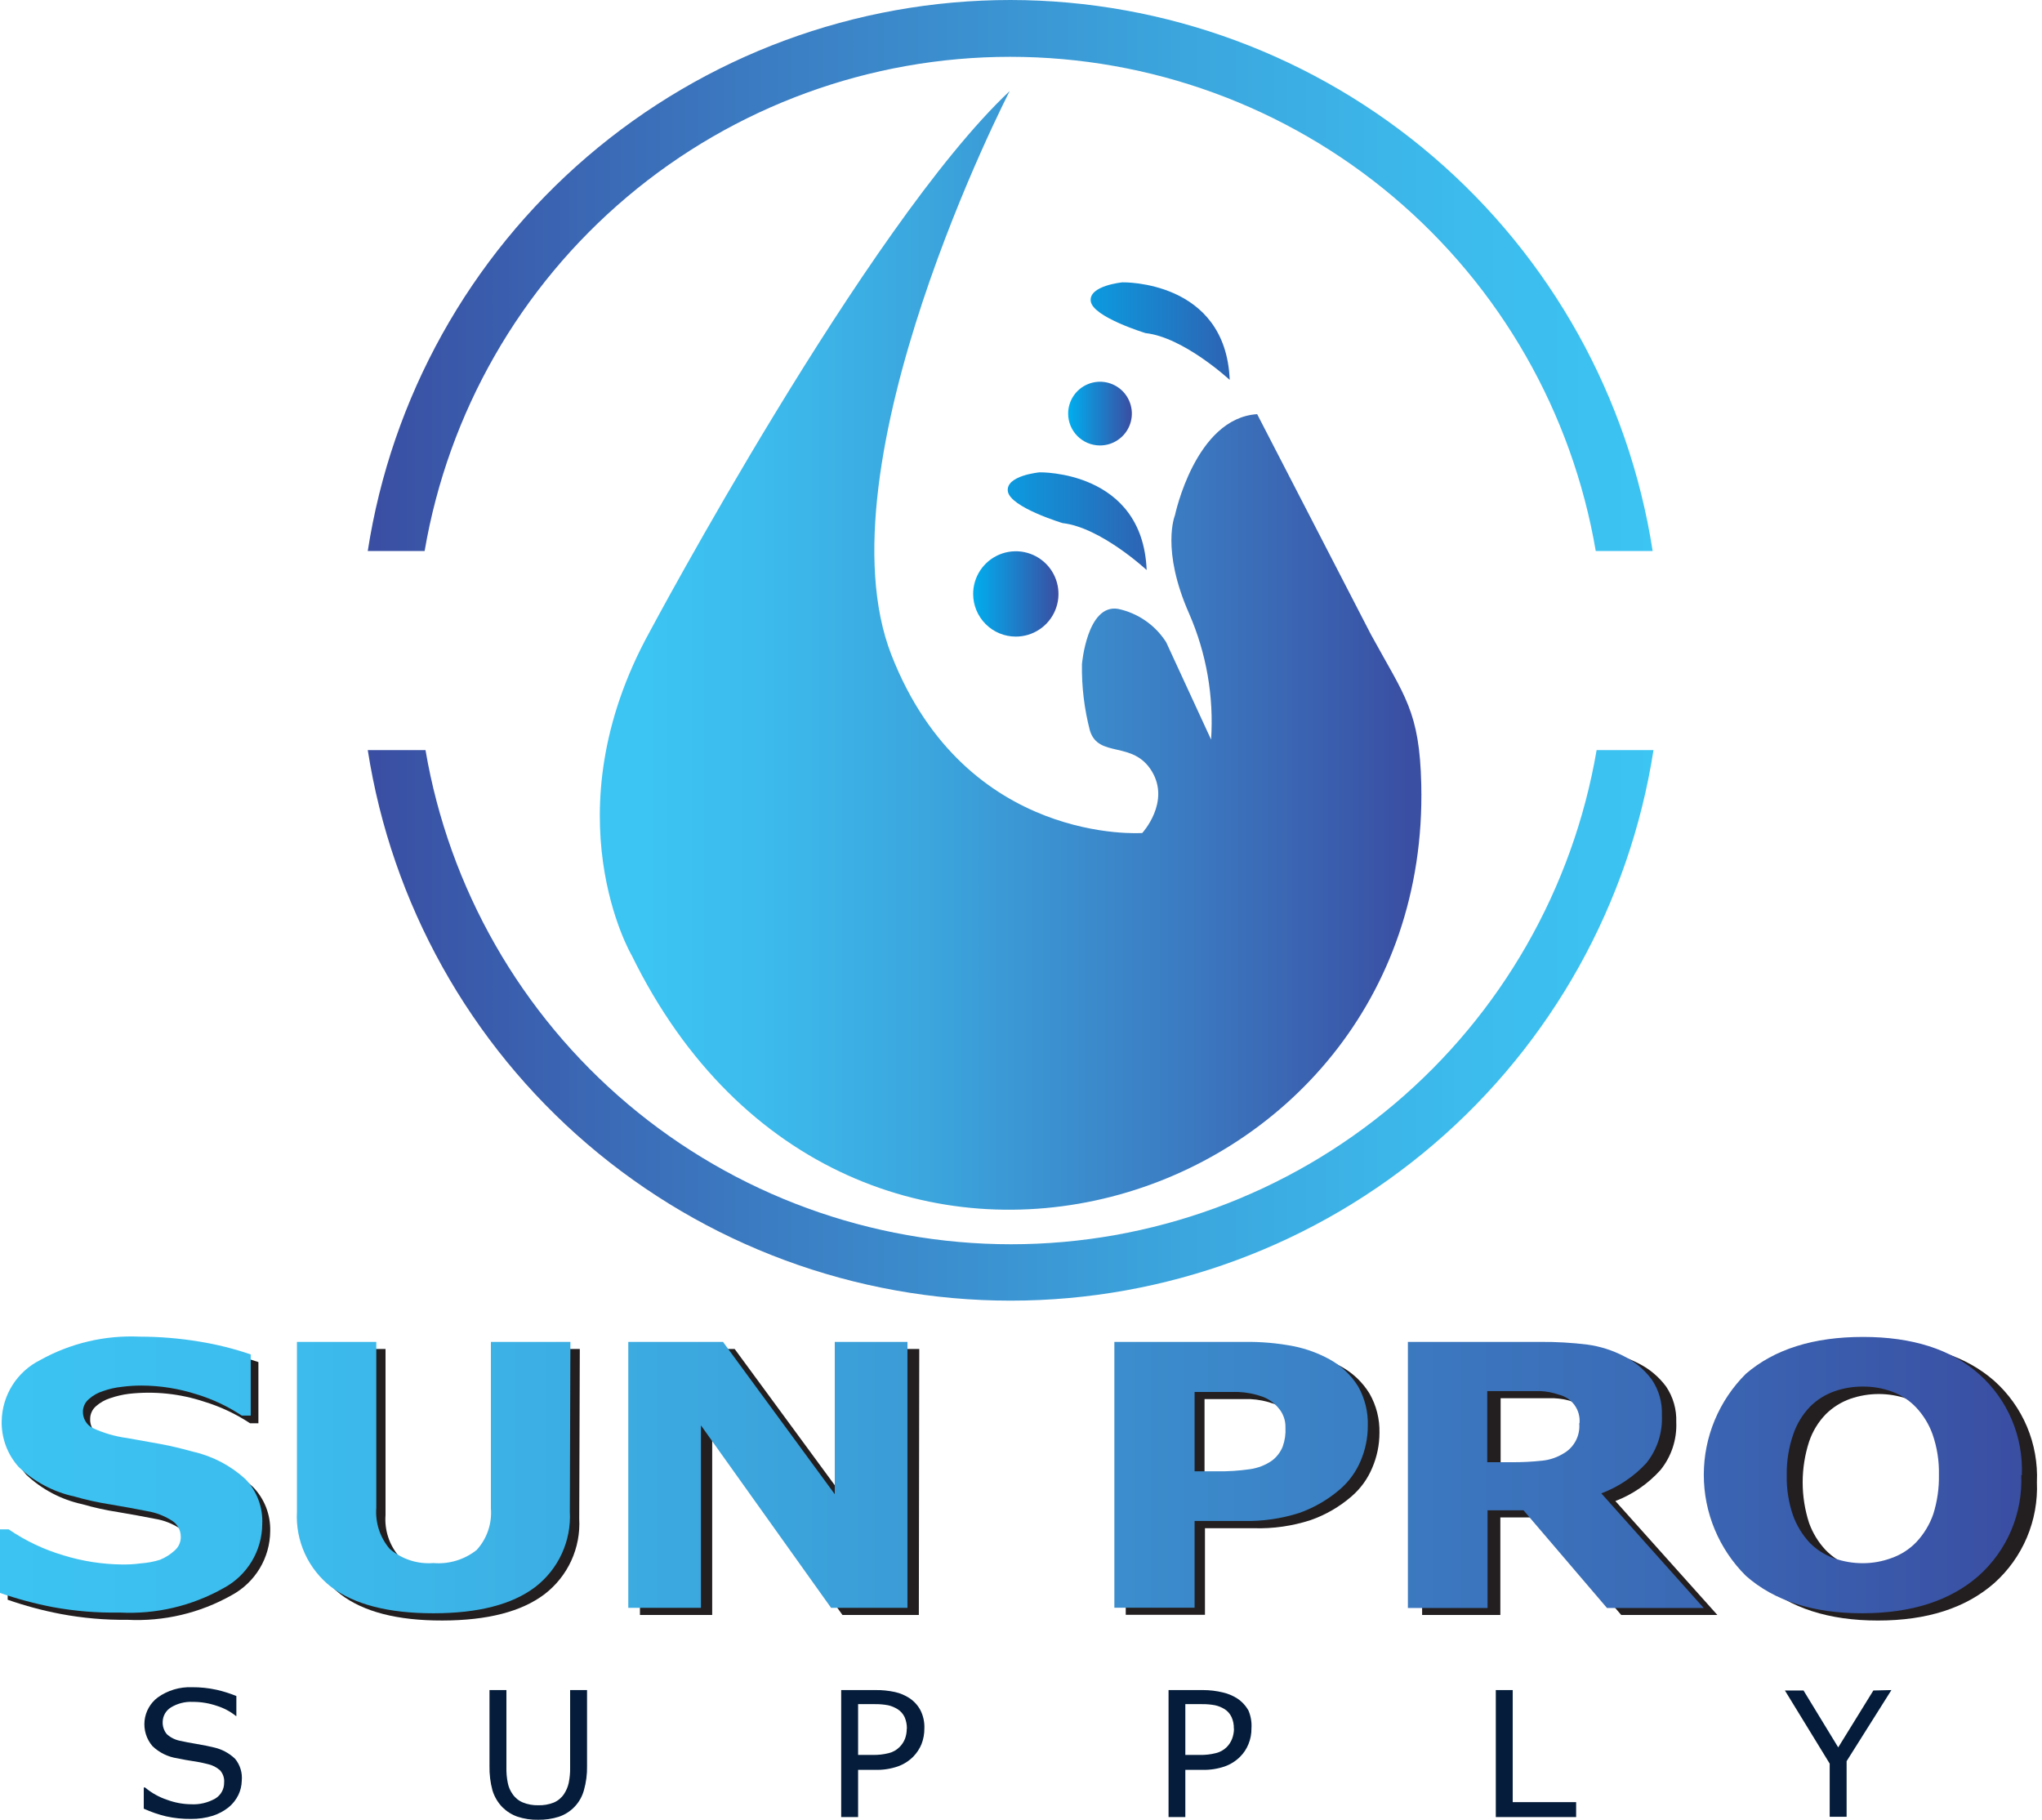 <svg width="101" height="90" viewBox="0 0 101 90" fill="none" xmlns="http://www.w3.org/2000/svg">
<path fill-rule="evenodd" clip-rule="evenodd" d="M32.131 31.252C32.131 31.252 42.844 11.177 49.941 4.502C49.941 4.502 40.403 22.987 44.096 32.406C47.789 41.824 56.497 41.198 56.497 41.198C56.497 41.198 57.904 39.672 56.968 38.139C56.033 36.605 54.338 37.513 53.909 36.134C53.629 35.059 53.496 33.952 53.515 32.842C53.515 32.842 53.768 29.86 55.301 30.113C55.787 30.216 56.247 30.414 56.656 30.697C57.064 30.979 57.411 31.34 57.679 31.759L59.902 36.577C60.043 34.445 59.672 32.31 58.818 30.352C57.411 27.172 58.115 25.484 58.115 25.484C58.115 25.484 59.121 20.68 62.181 20.483L67.808 31.379C69.496 34.467 70.213 35.17 70.298 38.807C70.783 60.099 41.923 69.053 31.245 47.248C31.245 47.262 27.165 40.277 32.131 31.252Z" fill="url(#paint0_linear_131_554)"/>
<path fill-rule="evenodd" clip-rule="evenodd" d="M56.715 28.192C56.715 28.192 54.443 26.082 52.558 25.871C52.558 25.871 49.97 25.09 49.85 24.303C49.73 23.515 51.419 23.36 51.419 23.36C51.419 23.36 56.518 23.247 56.715 28.192Z" fill="url(#paint1_linear_131_554)"/>
<path fill-rule="evenodd" clip-rule="evenodd" d="M60.823 18.788C60.823 18.788 58.544 16.678 56.659 16.474C56.659 16.474 54.07 15.686 53.951 14.905C53.831 14.124 55.519 13.963 55.519 13.963C55.519 13.963 60.626 13.843 60.823 18.788Z" fill="url(#paint2_linear_131_554)"/>
<path fill-rule="evenodd" clip-rule="evenodd" d="M50.244 31.484C50.661 31.484 51.069 31.36 51.416 31.128C51.763 30.897 52.034 30.567 52.193 30.181C52.353 29.796 52.395 29.372 52.313 28.962C52.232 28.553 52.031 28.177 51.736 27.882C51.441 27.587 51.065 27.386 50.655 27.304C50.246 27.223 49.822 27.265 49.436 27.424C49.051 27.584 48.721 27.855 48.489 28.201C48.257 28.549 48.133 28.956 48.133 29.374C48.133 29.933 48.356 30.47 48.752 30.866C49.147 31.262 49.684 31.484 50.244 31.484Z" fill="url(#paint3_linear_131_554)"/>
<path fill-rule="evenodd" clip-rule="evenodd" d="M54.401 22.031C54.713 22.032 55.018 21.941 55.278 21.768C55.538 21.596 55.741 21.351 55.861 21.063C55.982 20.775 56.014 20.458 55.954 20.152C55.894 19.846 55.745 19.564 55.525 19.343C55.304 19.122 55.024 18.972 54.718 18.91C54.412 18.849 54.095 18.88 53.807 18.999C53.518 19.118 53.272 19.32 53.098 19.579C52.925 19.838 52.832 20.143 52.832 20.455C52.832 20.872 52.997 21.271 53.291 21.567C53.585 21.862 53.984 22.029 54.401 22.031Z" fill="url(#paint4_linear_131_554)"/>
<path fill-rule="evenodd" clip-rule="evenodd" d="M49.984 0C42.304 0 34.878 2.747 29.047 7.745C23.216 12.742 19.365 19.661 18.19 27.25H21.003C22.17 20.413 25.717 14.209 31.018 9.736C36.319 5.264 43.031 2.81 49.966 2.81C56.902 2.81 63.614 5.264 68.914 9.736C74.215 14.209 77.762 20.413 78.928 27.25H81.742C80.566 19.667 76.72 12.754 70.897 7.758C65.074 2.761 57.657 0.01 49.984 0V0ZM18.19 37.097C19.371 44.682 23.225 51.595 29.056 56.588C34.887 61.581 42.311 64.326 49.987 64.326C57.664 64.326 65.087 61.581 70.918 56.588C76.749 51.595 80.603 44.682 81.784 37.097H78.971C77.804 43.934 74.257 50.138 68.956 54.611C63.656 59.083 56.944 61.537 50.008 61.537C43.073 61.537 36.361 59.083 31.06 54.611C25.76 50.138 22.212 43.934 21.046 37.097H18.19Z" fill="url(#paint5_linear_131_554)"/>
<path d="M13.365 75.735C13.358 76.384 13.178 77.019 12.843 77.574C12.507 78.13 12.029 78.585 11.458 78.893C9.888 79.78 8.097 80.202 6.295 80.11C5.191 80.123 4.089 80.026 3.004 79.822C2.113 79.652 1.236 79.417 0.38 79.118V75.967H0.809C1.639 76.529 2.553 76.954 3.517 77.226C4.454 77.517 5.428 77.669 6.408 77.676C6.647 77.676 6.964 77.676 7.351 77.627C7.672 77.602 7.991 77.543 8.3 77.451C8.568 77.361 8.817 77.225 9.039 77.05C9.137 76.963 9.214 76.854 9.264 76.732C9.314 76.61 9.336 76.478 9.327 76.347C9.324 76.198 9.283 76.051 9.21 75.921C9.136 75.791 9.031 75.681 8.905 75.601C8.532 75.353 8.11 75.188 7.667 75.116C7.09 75.004 6.492 74.891 5.852 74.785C5.249 74.693 4.652 74.561 4.066 74.392C3.029 74.166 2.074 73.663 1.301 72.936C0.741 72.306 0.441 71.486 0.464 70.642C0.479 70.017 0.663 69.407 0.998 68.878C1.332 68.349 1.804 67.921 2.363 67.639C3.866 66.804 5.57 66.402 7.287 66.478C8.28 66.478 9.271 66.563 10.249 66.731C11.109 66.871 11.956 67.082 12.781 67.365V70.389H12.366C11.67 69.929 10.912 69.571 10.115 69.327C8.913 68.926 7.639 68.792 6.38 68.933C6.061 68.973 5.748 69.046 5.444 69.151C5.184 69.234 4.945 69.371 4.741 69.552C4.653 69.63 4.582 69.725 4.534 69.832C4.485 69.938 4.46 70.054 4.46 70.171C4.45 70.337 4.489 70.503 4.571 70.648C4.654 70.792 4.776 70.91 4.924 70.987C5.468 71.251 6.053 71.423 6.654 71.494L8.265 71.789C8.778 71.88 9.327 72.014 9.925 72.176C10.885 72.398 11.771 72.863 12.499 73.526C12.786 73.817 13.01 74.162 13.159 74.542C13.307 74.922 13.377 75.328 13.365 75.735Z" fill="#231F20"/>
<path d="M28.649 75.109C28.689 75.824 28.554 76.538 28.255 77.189C27.956 77.84 27.502 78.408 26.933 78.844C25.794 79.707 24.11 80.141 21.883 80.145C19.655 80.15 17.974 79.716 16.839 78.844C16.273 78.408 15.822 77.841 15.524 77.191C15.226 76.541 15.091 75.829 15.13 75.116V66.717H19.069V74.926C19.012 75.666 19.249 76.4 19.73 76.966C20.025 77.219 20.367 77.411 20.736 77.532C21.106 77.653 21.495 77.699 21.883 77.669C22.657 77.739 23.428 77.507 24.035 77.022C24.287 76.745 24.479 76.419 24.6 76.064C24.721 75.71 24.768 75.335 24.738 74.961V66.717H28.678L28.649 75.109Z" fill="#231F20"/>
<path d="M45.447 79.871H41.669L35.226 70.846V79.871H31.653V66.717H36.338L41.873 74.251V66.717H45.468L45.447 79.871Z" fill="#231F20"/>
<path d="M68.23 70.868C68.229 71.463 68.107 72.052 67.871 72.598C67.645 73.14 67.296 73.622 66.851 74.005C66.256 74.521 65.569 74.919 64.825 75.18C63.917 75.474 62.966 75.61 62.012 75.58H59.599V79.864H55.681V66.718H62.124C62.946 66.703 63.766 66.776 64.572 66.936C65.188 67.061 65.781 67.279 66.331 67.583C66.908 67.898 67.393 68.359 67.737 68.919C68.077 69.511 68.247 70.185 68.23 70.868ZM64.178 70.945C64.187 70.594 64.064 70.253 63.834 69.988C63.619 69.734 63.34 69.541 63.025 69.433C62.642 69.295 62.242 69.214 61.836 69.194C61.449 69.194 60.928 69.194 60.281 69.194H59.578V73.126H60.696C61.247 73.134 61.797 73.098 62.342 73.02C62.734 72.966 63.107 72.822 63.433 72.598C63.674 72.417 63.861 72.174 63.974 71.895C64.101 71.594 64.166 71.271 64.164 70.945H64.178Z" fill="#231F20"/>
<path d="M84.943 79.871H80.188L76.059 75.046H74.209V79.871H70.34V66.717H76.91C77.683 66.709 78.457 66.753 79.224 66.851C79.858 66.937 80.472 67.132 81.039 67.428C81.577 67.695 82.044 68.086 82.403 68.567C82.756 69.087 82.933 69.705 82.91 70.333C82.948 71.192 82.67 72.035 82.129 72.703C81.517 73.383 80.753 73.909 79.899 74.237L84.943 79.871ZM78.83 70.727C78.838 70.426 78.757 70.13 78.598 69.876C78.393 69.61 78.11 69.416 77.789 69.32C77.489 69.222 77.176 69.165 76.861 69.151C76.509 69.151 76.094 69.151 75.63 69.151H74.223V72.668H75.426C75.95 72.674 76.474 72.646 76.994 72.584C77.372 72.55 77.736 72.427 78.056 72.225C78.299 72.072 78.504 71.865 78.654 71.62C78.786 71.349 78.847 71.049 78.83 70.748V70.727Z" fill="#231F20"/>
<path d="M100.748 73.302C100.788 74.238 100.619 75.172 100.254 76.036C99.889 76.9 99.337 77.671 98.638 78.296C97.231 79.529 95.313 80.146 92.884 80.146C90.455 80.146 88.539 79.529 87.137 78.296C86.48 77.638 85.958 76.858 85.602 76C85.247 75.141 85.064 74.221 85.064 73.291C85.064 72.361 85.247 71.441 85.602 70.582C85.958 69.724 86.48 68.943 87.137 68.286C88.544 67.062 90.443 66.443 92.884 66.443C95.325 66.443 97.231 67.062 98.631 68.286C99.334 68.912 99.89 69.687 100.256 70.555C100.622 71.422 100.79 72.361 100.748 73.302ZM95.557 76.629C95.938 76.227 96.226 75.747 96.401 75.222C96.596 74.601 96.688 73.952 96.675 73.302C96.692 72.617 96.585 71.936 96.359 71.29C96.181 70.79 95.9 70.332 95.536 69.946C95.198 69.603 94.787 69.34 94.333 69.18C93.421 68.865 92.431 68.865 91.519 69.18C91.065 69.341 90.652 69.6 90.309 69.939C89.933 70.326 89.65 70.792 89.479 71.304C89.057 72.609 89.057 74.015 89.479 75.32C89.659 75.82 89.939 76.277 90.302 76.664C90.638 77.008 91.046 77.273 91.498 77.438C91.95 77.598 92.426 77.681 92.905 77.684C93.397 77.686 93.885 77.6 94.347 77.43C94.806 77.259 95.22 76.985 95.557 76.629Z" fill="#231F20"/>
<path fill-rule="evenodd" clip-rule="evenodd" d="M12.971 75.383C12.965 76.031 12.786 76.664 12.452 77.219C12.118 77.773 11.641 78.228 11.072 78.535C9.504 79.424 7.715 79.846 5.916 79.751C4.812 79.772 3.709 79.682 2.624 79.484C1.733 79.314 0.856 79.079 0 78.781L0 75.637H0.429C1.261 76.205 2.178 76.639 3.144 76.924C4.079 77.212 5.05 77.363 6.028 77.374C6.267 77.374 6.577 77.374 6.971 77.318C7.291 77.296 7.607 77.237 7.913 77.142C8.186 77.03 8.436 76.871 8.652 76.671C8.75 76.583 8.827 76.474 8.877 76.352C8.927 76.23 8.949 76.099 8.94 75.967C8.936 75.817 8.895 75.67 8.822 75.539C8.748 75.408 8.644 75.296 8.518 75.215C8.143 74.972 7.721 74.809 7.28 74.736C6.71 74.624 6.106 74.511 5.472 74.406C4.867 74.313 4.268 74.181 3.679 74.012C2.646 73.787 1.695 73.283 0.928 72.556C0.362 71.929 0.06 71.107 0.084 70.263C0.099 69.638 0.283 69.029 0.618 68.501C0.952 67.973 1.425 67.546 1.984 67.266C3.485 66.43 5.19 66.028 6.907 66.106C7.9 66.106 8.89 66.189 9.869 66.352C10.729 66.491 11.576 66.703 12.401 66.985V70.01H11.958C11.265 69.55 10.509 69.195 9.714 68.954C8.836 68.673 7.921 68.528 6.999 68.525C6.672 68.525 6.345 68.546 6.021 68.589C5.704 68.622 5.393 68.693 5.093 68.8C4.832 68.881 4.592 69.017 4.389 69.201C4.3 69.276 4.228 69.37 4.179 69.475C4.129 69.581 4.102 69.696 4.101 69.812C4.098 69.975 4.138 70.135 4.219 70.276C4.299 70.418 4.417 70.534 4.558 70.614C5.105 70.871 5.689 71.042 6.288 71.121L7.899 71.409C8.413 71.501 8.961 71.634 9.552 71.796C10.518 72.016 11.41 72.484 12.141 73.154C12.423 73.449 12.643 73.8 12.785 74.183C12.928 74.566 12.991 74.975 12.971 75.383Z" fill="url(#paint6_linear_131_554)"/>
<path fill-rule="evenodd" clip-rule="evenodd" d="M28.185 74.757C28.224 75.472 28.088 76.186 27.789 76.837C27.49 77.488 27.037 78.056 26.469 78.492C25.329 79.355 23.651 79.787 21.433 79.787C19.214 79.787 17.533 79.355 16.389 78.492C15.825 78.055 15.376 77.487 15.079 76.838C14.783 76.188 14.648 75.477 14.687 74.764V66.366H18.612V74.56C18.554 75.301 18.792 76.034 19.273 76.6C19.569 76.854 19.912 77.046 20.283 77.167C20.653 77.288 21.044 77.334 21.433 77.304C22.204 77.368 22.971 77.137 23.578 76.656C23.83 76.379 24.022 76.053 24.143 75.699C24.264 75.344 24.311 74.969 24.281 74.596V66.366H28.213L28.185 74.757Z" fill="url(#paint7_linear_131_554)"/>
<path fill-rule="evenodd" clip-rule="evenodd" d="M44.884 79.519H41.107L34.67 70.495V79.519H31.076V66.366H35.761L41.289 73.899V66.366H44.884V79.519Z" fill="url(#paint8_linear_131_554)"/>
<path fill-rule="evenodd" clip-rule="evenodd" d="M67.653 70.516C67.654 71.111 67.534 71.699 67.301 72.246C67.074 72.787 66.725 73.269 66.281 73.653C65.685 74.167 64.998 74.566 64.256 74.828C63.36 75.112 62.423 75.246 61.484 75.222H59.086V79.512H55.118V66.366H61.569C62.388 66.355 63.205 66.428 64.009 66.584C64.624 66.711 65.217 66.929 65.768 67.231C66.343 67.549 66.828 68.009 67.175 68.567C67.51 69.161 67.675 69.835 67.653 70.516ZM63.58 70.6C63.59 70.247 63.467 69.903 63.236 69.637C63.025 69.382 62.751 69.188 62.441 69.074C62.058 68.938 61.658 68.86 61.252 68.842C60.872 68.842 60.359 68.842 59.719 68.842H59.086V72.767H60.197C60.743 72.775 61.288 72.739 61.829 72.661C62.218 72.606 62.589 72.462 62.912 72.239C63.152 72.058 63.337 71.815 63.447 71.536C63.553 71.236 63.598 70.918 63.58 70.6Z" fill="url(#paint9_linear_131_554)"/>
<path fill-rule="evenodd" clip-rule="evenodd" d="M78.126 70.382C78.153 70.063 78.064 69.746 77.876 69.487C77.687 69.229 77.411 69.047 77.1 68.975C76.805 68.871 76.497 68.812 76.185 68.799C75.841 68.799 75.433 68.799 74.968 68.799H73.561V72.316H74.743C75.26 72.321 75.777 72.295 76.291 72.239C76.662 72.2 77.021 72.077 77.339 71.88C77.596 71.733 77.805 71.514 77.942 71.251C78.079 70.988 78.138 70.692 78.112 70.396L78.126 70.382ZM84.267 79.526H79.484L75.355 74.694H73.576V79.526H69.636V66.366H76.199C76.973 66.36 77.746 66.405 78.513 66.499C79.147 66.585 79.761 66.781 80.328 67.076C80.87 67.347 81.34 67.742 81.7 68.23C82.05 68.747 82.225 69.364 82.199 69.988C82.241 70.849 81.966 71.695 81.425 72.366C80.81 73.028 80.049 73.539 79.203 73.857L84.267 79.526Z" fill="url(#paint10_linear_131_554)"/>
<path fill-rule="evenodd" clip-rule="evenodd" d="M99.974 72.943C100.014 73.879 99.846 74.813 99.481 75.677C99.116 76.541 98.564 77.312 97.864 77.937C96.457 79.17 94.537 79.787 92.103 79.787C89.669 79.787 87.754 79.17 86.356 77.937C85.696 77.283 85.172 76.504 84.814 75.647C84.456 74.789 84.272 73.868 84.272 72.939C84.272 72.01 84.456 71.09 84.814 70.232C85.172 69.374 85.696 68.596 86.356 67.941C87.768 66.727 89.698 66.12 92.145 66.12C94.593 66.12 96.509 66.734 97.892 67.963C98.593 68.588 99.145 69.361 99.51 70.225C99.876 71.091 100.043 72.026 100.002 72.964L99.974 72.943ZM94.776 76.277C95.156 75.874 95.447 75.394 95.627 74.87C95.821 74.246 95.914 73.596 95.901 72.943C95.918 72.258 95.811 71.577 95.585 70.931C95.405 70.43 95.122 69.973 94.755 69.587C94.419 69.24 94.008 68.975 93.552 68.814C93.101 68.653 92.625 68.572 92.145 68.575C91.667 68.572 91.191 68.65 90.739 68.807C90.284 68.967 89.871 69.226 89.529 69.566C89.155 69.955 88.872 70.421 88.699 70.931C88.474 71.577 88.365 72.258 88.375 72.943C88.359 73.624 88.464 74.303 88.685 74.947C88.866 75.448 89.146 75.907 89.508 76.298C89.845 76.638 90.253 76.9 90.703 77.064C91.166 77.229 91.654 77.312 92.145 77.311C92.626 77.31 93.102 77.224 93.552 77.058C94.015 76.896 94.434 76.629 94.776 76.277Z" fill="url(#paint11_linear_131_554)"/>
<path d="M11.958 88.073C11.952 88.317 11.895 88.556 11.789 88.776C11.674 89.01 11.511 89.216 11.311 89.381C11.076 89.568 10.809 89.711 10.523 89.803C10.172 89.911 9.807 89.963 9.44 89.958C9.028 89.963 8.617 89.92 8.216 89.831C7.836 89.74 7.466 89.613 7.111 89.451V88.403H7.175C7.499 88.675 7.871 88.882 8.272 89.015C8.648 89.154 9.045 89.228 9.447 89.233C9.869 89.257 10.29 89.156 10.656 88.945C10.79 88.863 10.899 88.748 10.974 88.611C11.05 88.475 11.088 88.32 11.085 88.164C11.096 88.054 11.083 87.942 11.048 87.837C11.013 87.731 10.956 87.635 10.882 87.552C10.706 87.397 10.492 87.29 10.263 87.243C10.031 87.182 9.796 87.135 9.559 87.102C9.313 87.067 9.053 87.018 8.778 86.961C8.313 86.894 7.88 86.682 7.54 86.356C7.393 86.184 7.282 85.984 7.215 85.767C7.148 85.551 7.126 85.323 7.15 85.097C7.175 84.872 7.245 84.654 7.357 84.457C7.469 84.26 7.62 84.087 7.801 83.951C8.294 83.599 8.89 83.421 9.496 83.444C9.905 83.441 10.313 83.484 10.713 83.571C11.047 83.647 11.374 83.75 11.691 83.88V84.872H11.676C11.395 84.645 11.072 84.473 10.727 84.366C10.342 84.234 9.938 84.167 9.531 84.169C9.153 84.151 8.778 84.247 8.455 84.443C8.334 84.518 8.233 84.621 8.162 84.743C8.091 84.866 8.051 85.005 8.047 85.147C8.035 85.371 8.108 85.592 8.251 85.766C8.447 85.944 8.692 86.061 8.954 86.103C9.137 86.145 9.39 86.195 9.728 86.251C10.066 86.307 10.34 86.364 10.572 86.42C10.969 86.507 11.334 86.702 11.627 86.983C11.751 87.133 11.845 87.308 11.901 87.495C11.958 87.682 11.977 87.878 11.958 88.073Z" fill="#051D3A"/>
<path d="M29.036 87.348C29.044 87.75 28.992 88.151 28.882 88.537C28.799 88.842 28.642 89.122 28.425 89.351C28.207 89.581 27.937 89.753 27.637 89.852C27.309 89.956 26.967 90.005 26.624 90C26.273 90.008 25.923 89.956 25.59 89.845C25.312 89.747 25.06 89.588 24.851 89.381C24.623 89.147 24.455 88.863 24.359 88.551C24.253 88.159 24.203 87.754 24.211 87.348V83.585H25.048V87.39C25.041 87.659 25.064 87.929 25.119 88.192C25.158 88.385 25.237 88.567 25.351 88.727C25.475 88.912 25.651 89.056 25.857 89.142C26.1 89.241 26.361 89.289 26.624 89.282C26.886 89.29 27.147 89.245 27.39 89.149C27.597 89.061 27.773 88.914 27.897 88.727C28.008 88.56 28.086 88.374 28.129 88.178C28.181 87.926 28.205 87.669 28.199 87.412V83.585H29.036V87.348Z" fill="#051D3A"/>
<path d="M45.721 85.484C45.723 85.749 45.675 86.011 45.58 86.258C45.485 86.488 45.346 86.698 45.172 86.877C44.957 87.094 44.694 87.26 44.406 87.362C44.046 87.485 43.667 87.542 43.287 87.531H42.443V89.866H41.606V83.585H43.308C43.632 83.581 43.956 83.614 44.272 83.683C44.522 83.74 44.76 83.84 44.975 83.979C45.205 84.129 45.394 84.335 45.524 84.577C45.666 84.857 45.734 85.17 45.721 85.484ZM44.856 85.484C44.858 85.291 44.819 85.099 44.743 84.921C44.666 84.759 44.544 84.623 44.392 84.527C44.25 84.44 44.096 84.376 43.934 84.338C43.716 84.297 43.495 84.278 43.273 84.281H42.443V86.792H43.147C43.424 86.801 43.701 86.77 43.97 86.701C44.163 86.652 44.341 86.553 44.483 86.412C44.606 86.294 44.702 86.15 44.764 85.99C44.82 85.835 44.849 85.671 44.849 85.505L44.856 85.484Z" fill="#051D3A"/>
<path d="M61.899 85.484C61.902 85.749 61.852 86.012 61.751 86.258C61.658 86.489 61.52 86.7 61.343 86.877C61.128 87.094 60.865 87.26 60.577 87.362C60.217 87.485 59.838 87.542 59.458 87.531H58.628V89.866H57.798V83.585H59.501C59.835 83.585 60.168 83.625 60.492 83.704C60.742 83.762 60.98 83.862 61.196 84C61.426 84.152 61.617 84.357 61.751 84.598C61.87 84.877 61.92 85.181 61.899 85.484ZM61.027 85.484C61.033 85.29 60.994 85.098 60.914 84.921C60.839 84.76 60.72 84.623 60.57 84.528C60.426 84.439 60.27 84.375 60.105 84.338C59.89 84.297 59.671 84.278 59.451 84.281H58.628V86.793H59.332C59.607 86.8 59.881 86.77 60.148 86.701C60.344 86.653 60.523 86.553 60.668 86.413C60.789 86.293 60.883 86.149 60.943 85.991C61.001 85.835 61.032 85.671 61.034 85.505L61.027 85.484Z" fill="#051D3A"/>
<path d="M77.958 89.866H73.984V83.585H74.821V89.128H77.958V89.866Z" fill="#051D3A"/>
<path d="M93.552 83.585L91.336 87.102V89.852H90.499V87.222L88.284 83.606H89.205L90.921 86.42L92.659 83.606L93.552 83.585Z" fill="#051D3A"/>
<defs>
<linearGradient id="paint0_linear_131_554" x1="31.998" y1="32.174" x2="69.862" y2="32.174" gradientUnits="userSpaceOnUse">
<stop stop-color="#3CC4F2"/>
<stop offset="0.15" stop-color="#3CBBEC"/>
<stop offset="0.39" stop-color="#3BA3DB"/>
<stop offset="0.7" stop-color="#3B7BC1"/>
<stop offset="1" stop-color="#3A4EA2"/>
</linearGradient>
<linearGradient id="paint1_linear_131_554" x1="47.409" y1="25.773" x2="59.339" y2="25.773" gradientUnits="userSpaceOnUse">
<stop stop-color="#00AEEF"/>
<stop offset="1" stop-color="#3A4EA2"/>
</linearGradient>
<linearGradient id="paint2_linear_131_554" x1="51.517" y1="16.375" x2="63.447" y2="16.375" gradientUnits="userSpaceOnUse">
<stop stop-color="#00AEEF"/>
<stop offset="1" stop-color="#3A4EA2"/>
</linearGradient>
<linearGradient id="paint3_linear_131_554" x1="48.12" y1="29.367" x2="52.361" y2="29.367" gradientUnits="userSpaceOnUse">
<stop stop-color="#00AEEF"/>
<stop offset="1" stop-color="#3A4EA2"/>
</linearGradient>
<linearGradient id="paint4_linear_131_554" x1="52.832" y1="20.455" x2="55.969" y2="20.455" gradientUnits="userSpaceOnUse">
<stop stop-color="#00AEEF"/>
<stop offset="1" stop-color="#3A4EA2"/>
</linearGradient>
<linearGradient id="paint5_linear_131_554" x1="81.784" y1="32.173" x2="18.19" y2="32.173" gradientUnits="userSpaceOnUse">
<stop stop-color="#3CC4F2"/>
<stop offset="0.15" stop-color="#3CBBEC"/>
<stop offset="0.39" stop-color="#3BA3DB"/>
<stop offset="0.7" stop-color="#3B7BC1"/>
<stop offset="1" stop-color="#3A4EA2"/>
</linearGradient>
<linearGradient id="paint6_linear_131_554" x1="-1.47" y1="72.943" x2="121.14" y2="72.943" gradientUnits="userSpaceOnUse">
<stop stop-color="#3CC4F2"/>
<stop offset="0.15" stop-color="#3CBBEC"/>
<stop offset="0.39" stop-color="#3BA3DB"/>
<stop offset="0.7" stop-color="#3B7BC1"/>
<stop offset="1" stop-color="#3A4EA2"/>
</linearGradient>
<linearGradient id="paint7_linear_131_554" x1="-0" y1="73.076" x2="99.974" y2="73.076" gradientUnits="userSpaceOnUse">
<stop stop-color="#3CC4F2"/>
<stop offset="0.15" stop-color="#3CBBEC"/>
<stop offset="0.39" stop-color="#3BA3DB"/>
<stop offset="0.7" stop-color="#3B7BC1"/>
<stop offset="1" stop-color="#3A4EA2"/>
</linearGradient>
<linearGradient id="paint8_linear_131_554" x1="-3.03057e-05" y1="72.942" x2="99.974" y2="72.942" gradientUnits="userSpaceOnUse">
<stop stop-color="#3CC4F2"/>
<stop offset="0.15" stop-color="#3CBBEC"/>
<stop offset="0.39" stop-color="#3BA3DB"/>
<stop offset="0.7" stop-color="#3B7BC1"/>
<stop offset="1" stop-color="#3A4EA2"/>
</linearGradient>
<linearGradient id="paint9_linear_131_554" x1="-3.834" y1="72.943" x2="102.38" y2="72.943" gradientUnits="userSpaceOnUse">
<stop stop-color="#3CC4F2"/>
<stop offset="0.15" stop-color="#3CBBEC"/>
<stop offset="0.39" stop-color="#3BA3DB"/>
<stop offset="0.7" stop-color="#3B7BC1"/>
<stop offset="1" stop-color="#3A4EA2"/>
</linearGradient>
<linearGradient id="paint10_linear_131_554" x1="-23.824" y1="72.942" x2="107.1" y2="72.942" gradientUnits="userSpaceOnUse">
<stop stop-color="#3CC4F2"/>
<stop offset="0.15" stop-color="#3CBBEC"/>
<stop offset="0.39" stop-color="#3BA3DB"/>
<stop offset="0.7" stop-color="#3B7BC1"/>
<stop offset="1" stop-color="#3A4EA2"/>
</linearGradient>
<linearGradient id="paint11_linear_131_554" x1="1.38167e-05" y1="72.943" x2="99.974" y2="72.943" gradientUnits="userSpaceOnUse">
<stop stop-color="#3CC4F2"/>
<stop offset="0.15" stop-color="#3CBBEC"/>
<stop offset="0.39" stop-color="#3BA3DB"/>
<stop offset="0.7" stop-color="#3B7BC1"/>
<stop offset="1" stop-color="#3A4EA2"/>
</linearGradient>
</defs>
</svg>
